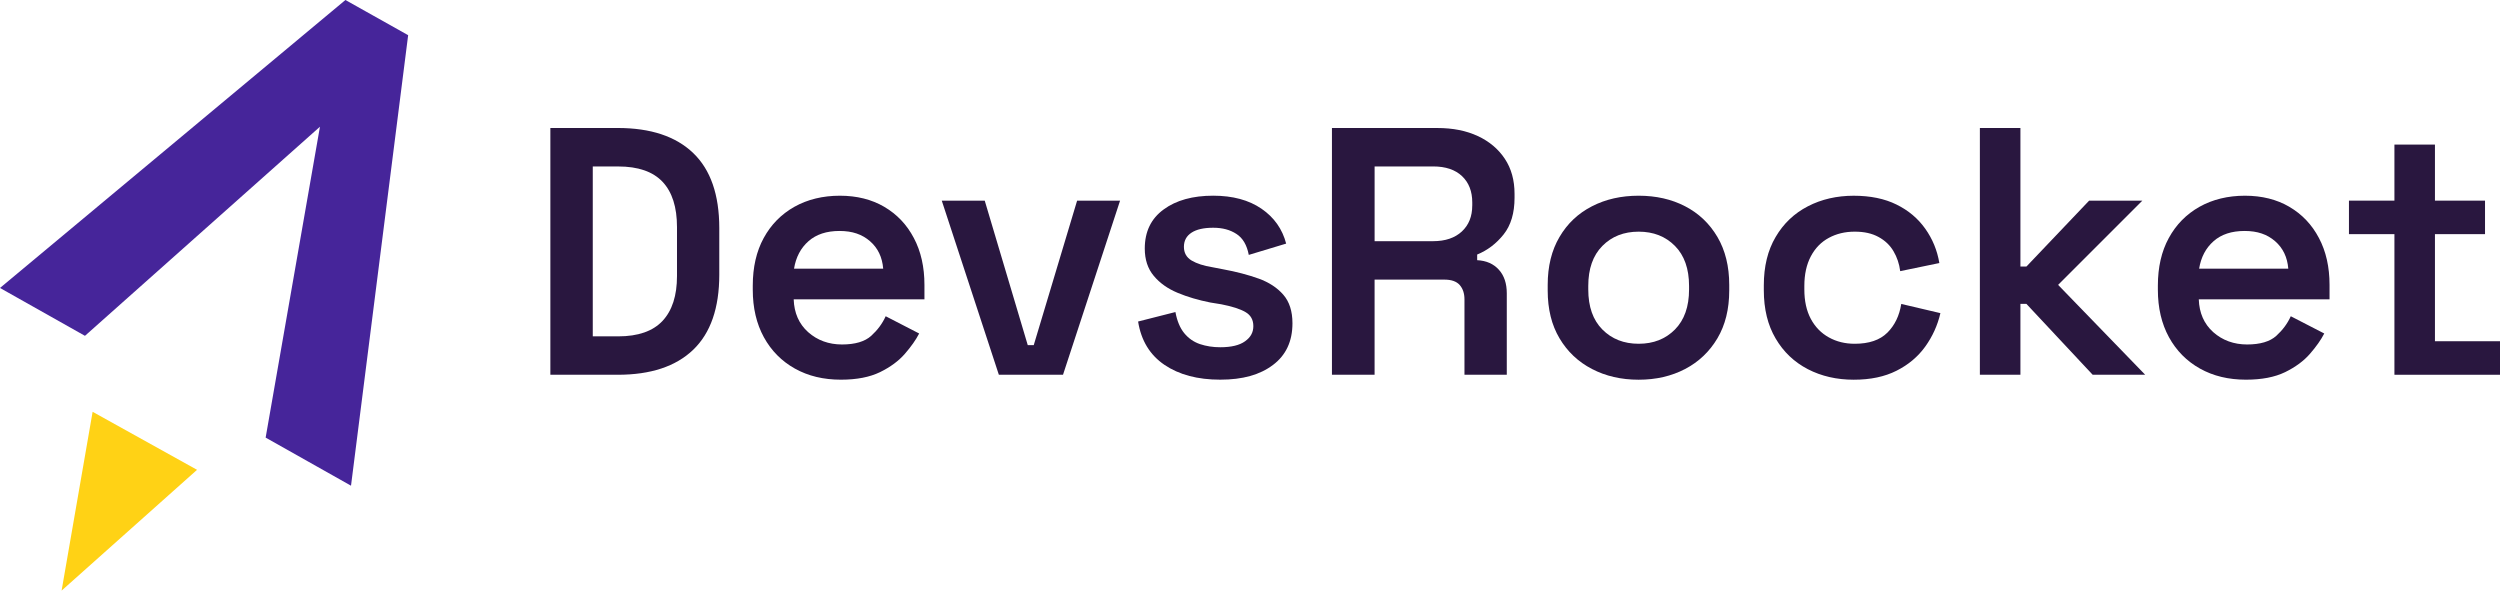 <?xml version="1.0" encoding="UTF-8"?><svg id="Layer_2" xmlns="http://www.w3.org/2000/svg" viewBox="0 0 1086.42 256.66"><defs><style>.cls-1{fill:#ffd215;}.cls-1,.cls-2,.cls-3{stroke-width:0px;}.cls-2{fill:#46259a;}.cls-3{fill:#29173f;}</style></defs><g id="Layer_1-2"><path class="cls-3" d="M268.46,55.63h-29.29v107.23h29.29c14.3,0,25.22-3.61,32.79-10.87,7.55-7.26,11.33-18.13,11.33-32.63v-20.22c0-14.5-3.78-25.39-11.33-32.63-7.57-7.26-18.5-10.89-32.79-10.89ZM294.2,119.97c0,8.49-2.09,14.98-6.27,19.47-4.2,4.49-10.63,6.73-19.3,6.73h-11.03v-73.83h11.03c8.67,0,15.1,2.22,19.3,6.67,4.18,4.44,6.27,11,6.27,19.69v21.28Z"/><path class="cls-3" d="M384.27,89.87c-5.5-3.21-11.93-4.82-19.3-4.82s-14.04,1.61-19.76,4.82c-5.72,3.23-10.15,7.74-13.33,13.56-3.17,5.81-4.75,12.7-4.75,20.68v1.83c0,7.86,1.61,14.74,4.82,20.6,3.23,5.88,7.72,10.41,13.49,13.64,5.77,3.23,12.43,4.82,20,4.82,6.84,0,12.5-1.1,16.99-3.28,4.49-2.2,8.1-4.86,10.8-7.97,2.71-3.12,4.78-6.05,6.21-8.82l-14.55-7.5c-1.43,3.17-3.52,5.99-6.29,8.51-2.75,2.49-6.98,3.76-12.7,3.76s-10.72-1.8-14.72-5.37c-3.98-3.57-6.07-8.32-6.27-14.24h56.82v-6.29c0-7.75-1.52-14.55-4.6-20.36-3.06-5.83-7.35-10.34-12.87-13.56ZM345.06,116.76c.82-5,2.91-8.98,6.29-11.95,3.37-2.97,7.86-4.44,13.47-4.44s9.82,1.47,13.25,4.44c3.43,2.97,5.33,6.95,5.74,11.95h-38.75Z"/><polygon class="cls-3" points="449.23 149.99 446.63 149.99 427.93 87.19 409.26 87.19 434.07 162.86 461.95 162.86 486.75 87.19 468.08 87.19 449.23 149.99"/><path class="cls-3" d="M546.9,121.05c-4.55-1.63-9.64-2.97-15.25-4l-4.75-.92c-3.78-.6-6.8-1.58-9.04-2.9-2.25-1.34-3.37-3.32-3.37-5.98s1.1-4.71,3.3-6.14c2.18-1.43,5.33-2.14,9.42-2.14s7.35.9,10.1,2.69c2.77,1.78,4.55,4.82,5.37,9.11l16.24-4.91c-1.65-6.32-5.21-11.38-10.72-15.16-5.52-3.78-12.52-5.66-20.99-5.66-8.89,0-16.08,1.98-21.52,5.98-5.48,3.98-8.21,9.64-8.21,16.99,0,4.8,1.3,8.76,3.92,11.88,2.6,3.12,6.05,5.57,10.34,7.35,4.29,1.8,9.04,3.19,14.24,4.22l4.75.77c4.69.92,8.19,2.03,10.48,3.37,2.31,1.32,3.45,3.37,3.45,6.12s-1.19,4.86-3.59,6.58c-2.4,1.74-5.99,2.6-10.8,2.6-3.17,0-6.1-.46-8.82-1.37-2.69-.92-4.97-2.49-6.82-4.75-1.83-2.24-3.12-5.32-3.83-9.18l-16.22,4.12c1.32,8.29,5.15,14.55,11.47,18.84,6.34,4.29,14.41,6.43,24.21,6.43s17.23-2.11,22.89-6.36c5.66-4.23,8.51-10.28,8.51-18.15,0-5.21-1.32-9.35-3.98-12.41-2.66-3.06-6.27-5.41-10.8-7.04Z"/><path class="cls-3" d="M642.25,59.15c-5-2.35-10.87-3.52-17.62-3.52h-45.81v107.23h18.53v-41.35h30.34c3.06,0,5.28.79,6.67,2.36,1.37,1.59,2.05,3.67,2.05,6.21v32.77h18.39v-35.38c0-4.29-1.14-7.72-3.45-10.26-2.29-2.55-5.43-3.94-9.42-4.14v-2.46c4.49-1.83,8.32-4.75,11.49-8.73,3.17-3.98,4.75-9.29,4.75-15.93v-1.69c0-5.92-1.39-11-4.22-15.25-2.8-4.23-6.71-7.52-11.71-9.88ZM639.79,89.34c0,4.69-1.5,8.45-4.51,11.25-3.02,2.8-7.19,4.22-12.48,4.22h-25.44v-32.48h25.44c5.41,0,9.59,1.41,12.56,4.22,2.95,2.8,4.44,6.62,4.44,11.42v1.37Z"/><path class="cls-3" d="M732.32,89.65c-5.92-3.08-12.67-4.6-20.22-4.6s-14.32,1.52-20.29,4.6c-5.98,3.06-10.69,7.5-14.1,13.33-3.43,5.81-5.13,12.76-5.13,20.82v2.46c0,8.07,1.7,14.99,5.13,20.75,3.41,5.77,8.12,10.23,14.1,13.33,5.98,3.12,12.74,4.67,20.29,4.67s14.3-1.56,20.22-4.67c5.92-3.1,10.59-7.55,14.02-13.33,3.41-5.76,5.13-12.68,5.13-20.75v-2.46c0-8.07-1.72-15.01-5.13-20.82-3.43-5.83-8.1-10.26-14.02-13.33ZM734.01,125.8c0,7.46-2.05,13.25-6.12,17.38-4.09,4.14-9.35,6.21-15.78,6.21s-11.69-2.07-15.78-6.21c-4.09-4.12-6.12-9.92-6.12-17.38v-1.54c0-7.44,2.03-13.25,6.12-17.38,4.09-4.14,9.35-6.21,15.78-6.21s11.69,2.07,15.78,6.21c4.07,4.12,6.12,9.93,6.12,17.38v1.54Z"/><path class="cls-3" d="M820.18,144.57c-3.23,3.21-7.94,4.82-14.17,4.82-4.2,0-7.94-.92-11.25-2.77-3.32-1.83-5.94-4.51-7.83-8.03-1.89-3.54-2.82-7.79-2.82-12.79v-1.54c0-5,.93-9.29,2.82-12.87,1.89-3.57,4.51-6.25,7.83-8.03,3.32-1.8,7.06-2.69,11.25-2.69s7.53.77,10.34,2.31c2.8,1.52,4.99,3.59,6.51,6.2,1.54,2.6,2.51,5.5,2.91,8.65l17.01-3.52c-.92-5.52-2.97-10.48-6.14-14.94-3.15-4.44-7.31-7.94-12.48-10.48-5.15-2.55-11.36-3.83-18.61-3.83s-14,1.52-19.92,4.6c-5.92,3.06-10.59,7.5-14,13.33-3.43,5.81-5.13,12.81-5.13,20.99v2.14c0,8.16,1.7,15.16,5.13,20.97,3.41,5.83,8.08,10.26,14,13.34,5.92,3.06,12.57,4.58,19.92,4.58s13.45-1.3,18.61-3.9c5.17-2.6,9.33-6.1,12.48-10.48,3.17-4.4,5.37-9.26,6.6-14.55l-17.01-4c-.82,5.11-2.82,9.27-6.05,12.5Z"/><polygon class="cls-3" points="931 87.19 907.87 87.19 880.61 115.84 878.01 115.84 878.01 55.63 860.39 55.63 860.39 162.86 878.01 162.86 878.01 132.06 880.61 132.06 909.41 162.86 932.23 162.86 894.39 123.8 931 87.19"/><path class="cls-3" d="M994.88,89.87c-5.5-3.21-11.93-4.82-19.3-4.82s-14.04,1.61-19.76,4.82c-5.72,3.23-10.15,7.74-13.33,13.56-3.17,5.81-4.75,12.7-4.75,20.68v1.83c0,7.86,1.61,14.74,4.82,20.6,3.23,5.88,7.72,10.41,13.49,13.64,5.77,3.23,12.43,4.82,19.98,4.82,6.86,0,12.52-1.1,17.01-3.28,4.49-2.2,8.1-4.86,10.8-7.97,2.71-3.12,4.78-6.05,6.21-8.82l-14.55-7.5c-1.43,3.17-3.52,5.99-6.29,8.51-2.75,2.49-7,3.76-12.7,3.76s-10.72-1.8-14.72-5.37c-3.98-3.57-6.07-8.32-6.27-14.24h56.82v-6.29c0-7.75-1.52-14.55-4.6-20.36-3.06-5.83-7.35-10.34-12.87-13.56ZM955.67,116.76c.81-5,2.91-8.98,6.29-11.95,3.35-2.97,7.86-4.44,13.47-4.44s9.82,1.47,13.25,4.44c3.43,2.97,5.33,6.95,5.74,11.95h-38.75Z"/><polygon class="cls-3" points="1058.15 148.29 1058.15 110.8 1058.15 110.8 1058.15 101.75 1079.91 101.75 1079.91 87.19 1058.15 87.19 1058.15 62.83 1040.54 62.83 1040.54 87.19 1020.78 87.19 1020.78 101.75 1040.54 101.75 1040.54 110.8 1040.54 110.8 1040.54 162.86 1044.03 162.86 1058.15 162.86 1086.42 162.86 1086.42 148.29 1058.15 148.29"/><path class="cls-2" d="M150.11,0C100.07,41.68,50.04,83.46,0,125.14l36.92,20.8c36-32.03,70.02-62.3,102.12-90.87-7.41,42.51-15.26,87.46-23.6,135.1l37.1,20.9c8.27-65.26,16.55-130.55,24.83-195.78L150.11,0Z"/><polygon class="cls-1" points="26.77 256.66 85.63 204.17 40.25 178.95 26.77 256.66"/></g></svg>